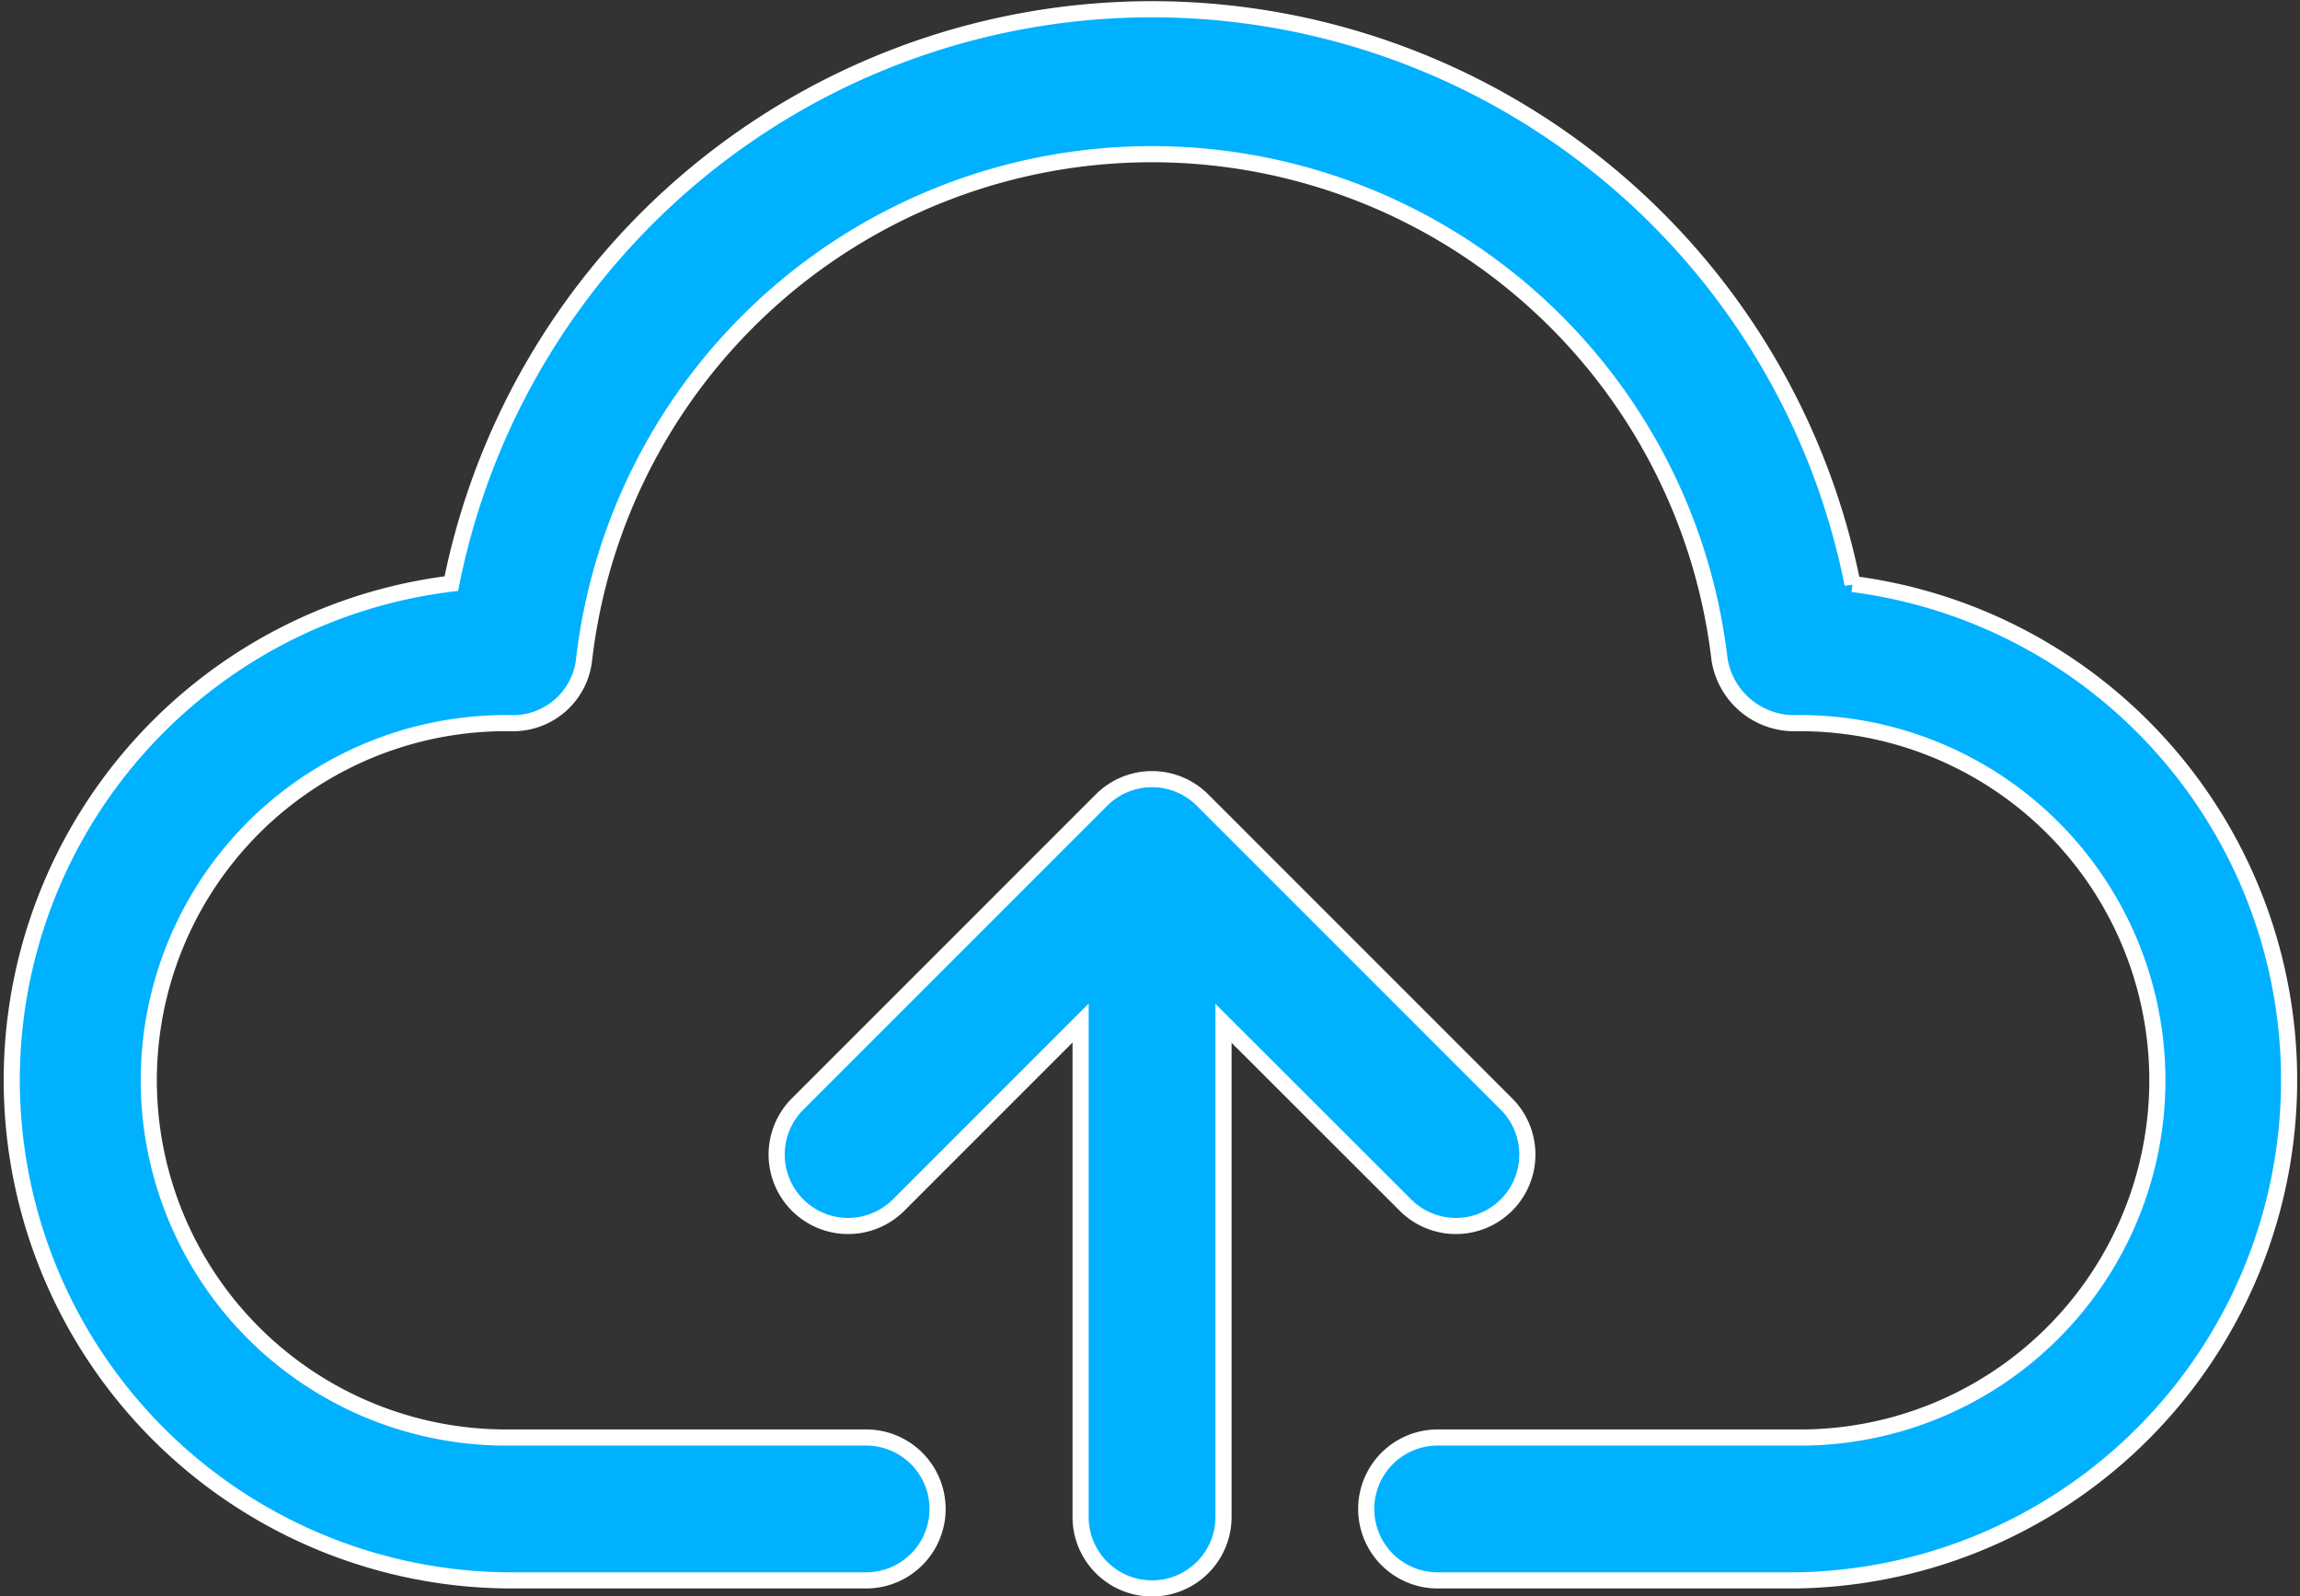 <svg xmlns="http://www.w3.org/2000/svg" width="28.502" height="19.783" viewBox="0 0 28.502 19.783">
  <rect x="0" y="0" width="28.502" height="19.783" fill="#333333" stroke="none"/>
  <g id="_1103496" data-name="1103496" transform="translate(0.105 0.114)">
    <path id="Path_2830" data-name="Path 2830" d="M22.851,7.125A8.853,8.853,0,0,0,5.487,7.119,6.2,6.2,0,0,0,6.2,19.473h4.427a.885.885,0,1,0,0-1.771H6.2a4.427,4.427,0,1,1,.052-8.853.885.885,0,0,0,.88-.788,7.083,7.083,0,0,1,14.071,0,.938.938,0,0,0,.932.788,4.427,4.427,0,1,1,0,8.853H17.71a.885.885,0,0,0,0,1.771h4.427a6.2,6.2,0,0,0,.714-12.349Zm0,0" transform="translate(0.001 0)" fill="#00b1ff" stroke="#fff" stroke-width="0.2"/>
    <path id="Path_2831" data-name="Path 2831" d="M180.005,197.423a.885.885,0,1,0,1.274-1.23l-.022-.022-3.755-3.756a.885.885,0,0,0-1.252,0l0,0-3.755,3.756a.885.885,0,0,0,1.23,1.274l.022-.022,2.244-2.245V201.3a.885.885,0,1,0,1.771,0v-6.118Zm0,0" transform="translate(-162.705 -182.613)" fill="#00b1ff" stroke="#fff" stroke-width="0.2"/>
  </g>
</svg>
